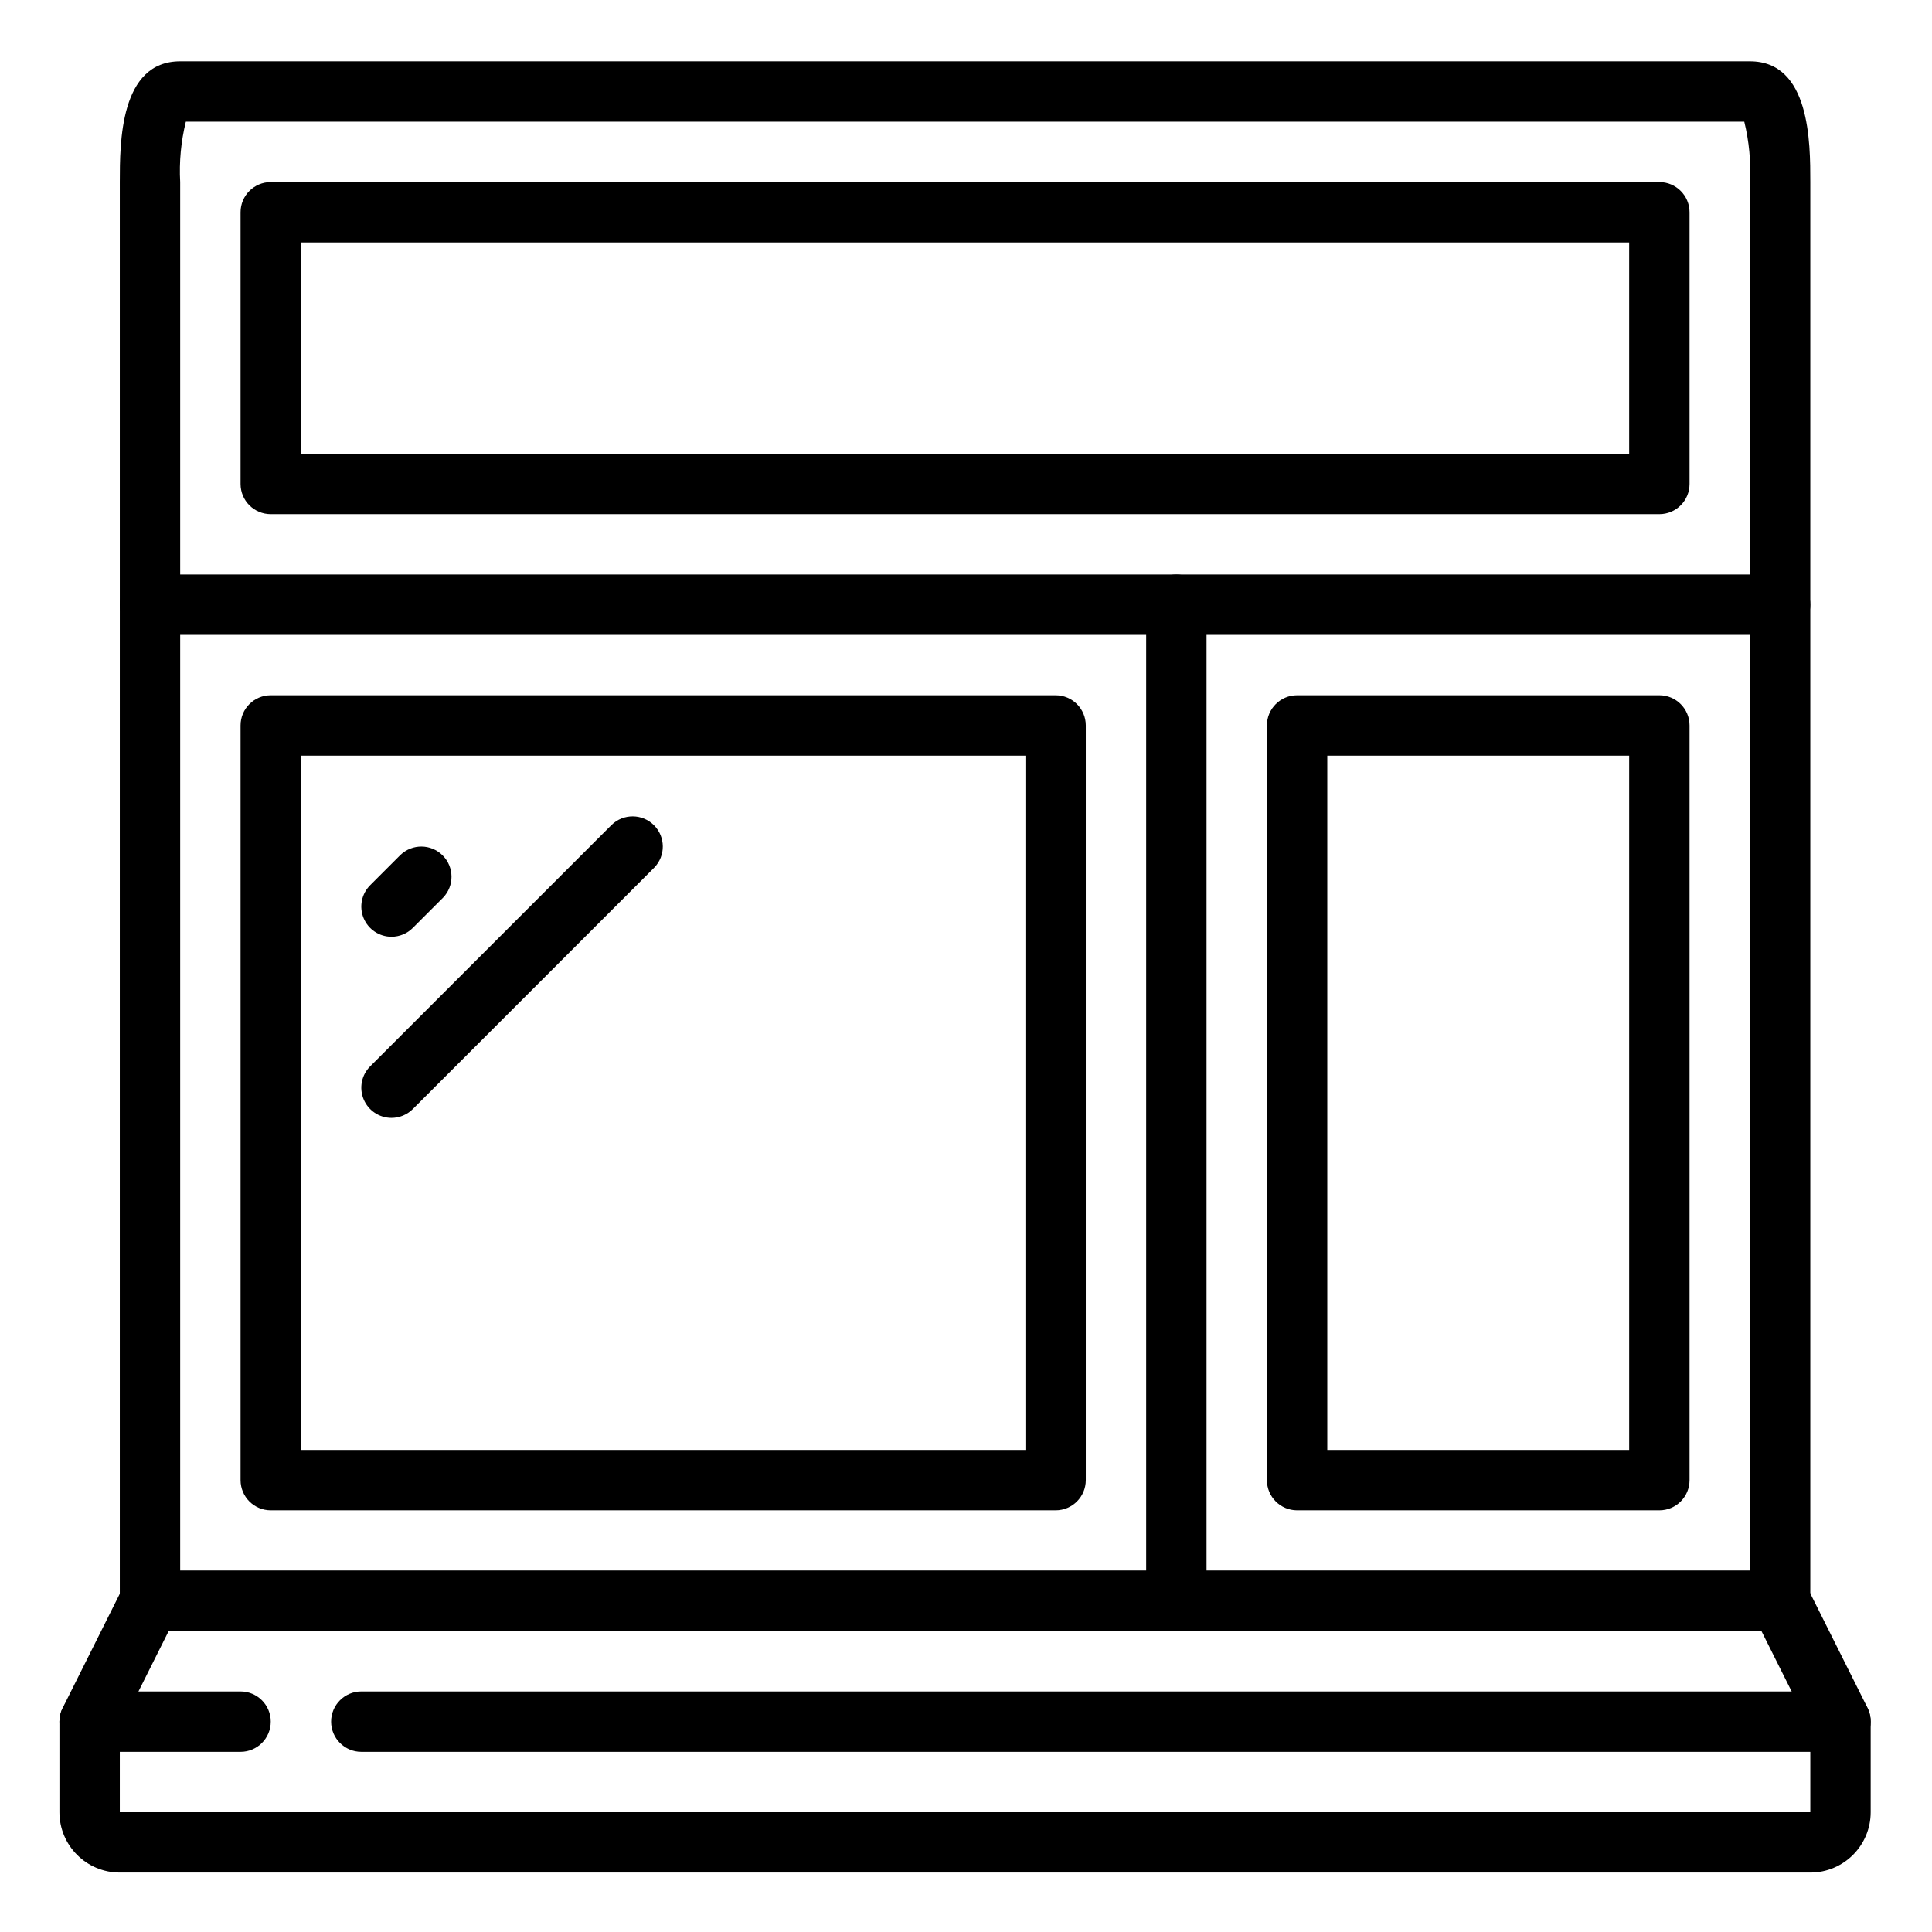 <svg height="682pt" viewBox="-21 -21 682.667 682" width="682pt" xmlns="http://www.w3.org/2000/svg"><path d="m607.996 555h-575.996c-5.891 0-10.668-4.773-10.668-10.668v-501.332c0-13.867 0-42.668 21.332-42.668h554.668c21.336 0 21.336 28.801 21.336 42.668v501.332c0 5.895-4.777 10.668-10.672 10.668zm-565.332-21.332h554.668v-490.668c.391-7.168-.281-14.359-1.996-21.332h-550.672c-1.715 6.973-2.391 14.164-2 21.332zm0 0"/><path d="m618.668 640.332h-597.336c-11.781 0-21.332-9.551-21.332-21.332v-32.004c0-1.648.383-3.285 1.117-4.766l21.332-42.664c1.812-3.617 5.508-5.902 9.551-5.898h575.996c4.062-.023 7.789 2.266 9.602 5.898l21.336 42.664c.719 1.484 1.086 3.117 1.066 4.766v32.004c0 11.781-9.551 21.332-21.332 21.332zm-597.336-50.816v29.484h597.336v-29.484l-17.262-34.516h-562.812zm0 0"/><path d="m64 597.668h-53.332c-5.895 0-10.668-4.777-10.668-10.672 0-5.887 4.773-10.664 10.668-10.664h53.332c5.891 0 10.668 4.777 10.668 10.664 0 5.895-4.777 10.672-10.668 10.672zm0 0"/><path d="m629.332 597.668h-522.668c-5.887 0-10.664-4.777-10.664-10.672 0-5.887 4.777-10.664 10.664-10.664h522.668c5.891 0 10.668 4.777 10.668 10.664 0 5.895-4.777 10.672-10.668 10.672zm0 0"/><path d="m607.996 203h-575.996c-5.891 0-10.668-4.777-10.668-10.664 0-5.895 4.777-10.668 10.668-10.668h575.996c5.895 0 10.672 4.773 10.672 10.668 0 5.887-4.777 10.664-10.672 10.664zm0 0"/><path d="m394.668 555c-5.895 0-10.668-4.773-10.668-10.668v-351.996c0-5.895 4.773-10.668 10.668-10.668 5.887 0 10.664 4.773 10.664 10.668v351.996c0 5.895-4.777 10.668-10.664 10.668zm0 0"/><path d="m352 512.336h-277.332c-5.895 0-10.668-4.777-10.668-10.672v-266.664c0-5.891 4.773-10.668 10.668-10.668h277.332c5.891 0 10.664 4.777 10.664 10.668v266.664c0 5.895-4.773 10.672-10.664 10.672zm-266.668-21.336h256v-245.336h-256zm0 0"/><path d="m565.332 160.332h-490.664c-5.895 0-10.668-4.773-10.668-10.664v-96c0-5.895 4.773-10.668 10.668-10.668h490.664c5.895 0 10.668 4.773 10.668 10.668v96c0 5.891-4.773 10.664-10.668 10.664zm-480-21.332h469.336v-74.668h-469.336zm0 0"/><path d="m565.332 512.336h-128c-5.891 0-10.668-4.777-10.668-10.672v-266.664c0-5.891 4.777-10.668 10.668-10.668h128c5.895 0 10.668 4.777 10.668 10.668v266.664c0 5.895-4.773 10.672-10.668 10.672zm-117.336-21.336h106.672v-245.336h-106.672zm0 0"/><path d="m117.332 309.668c-4.316-.004-8.203-2.602-9.852-6.586-1.652-3.984-.738-8.574 2.309-11.621l10.668-10.668c4.188-4.043 10.84-3.984 14.953.133 4.117 4.109 4.176 10.766.133 14.949l-10.672 10.664c-1.996 2.004-4.711 3.125-7.539 3.129zm0 0"/><path d="m117.332 373.668c-4.316 0-8.203-2.602-9.852-6.586-1.652-3.984-.738-8.574 2.309-11.621l85.336-85.336c4.188-4.039 10.836-3.984 14.953.129 4.117 4.117 4.168 10.77.133 14.953l-85.34 85.336c-1.996 1.996-4.711 3.125-7.539 3.125zm0 0"/></svg>
